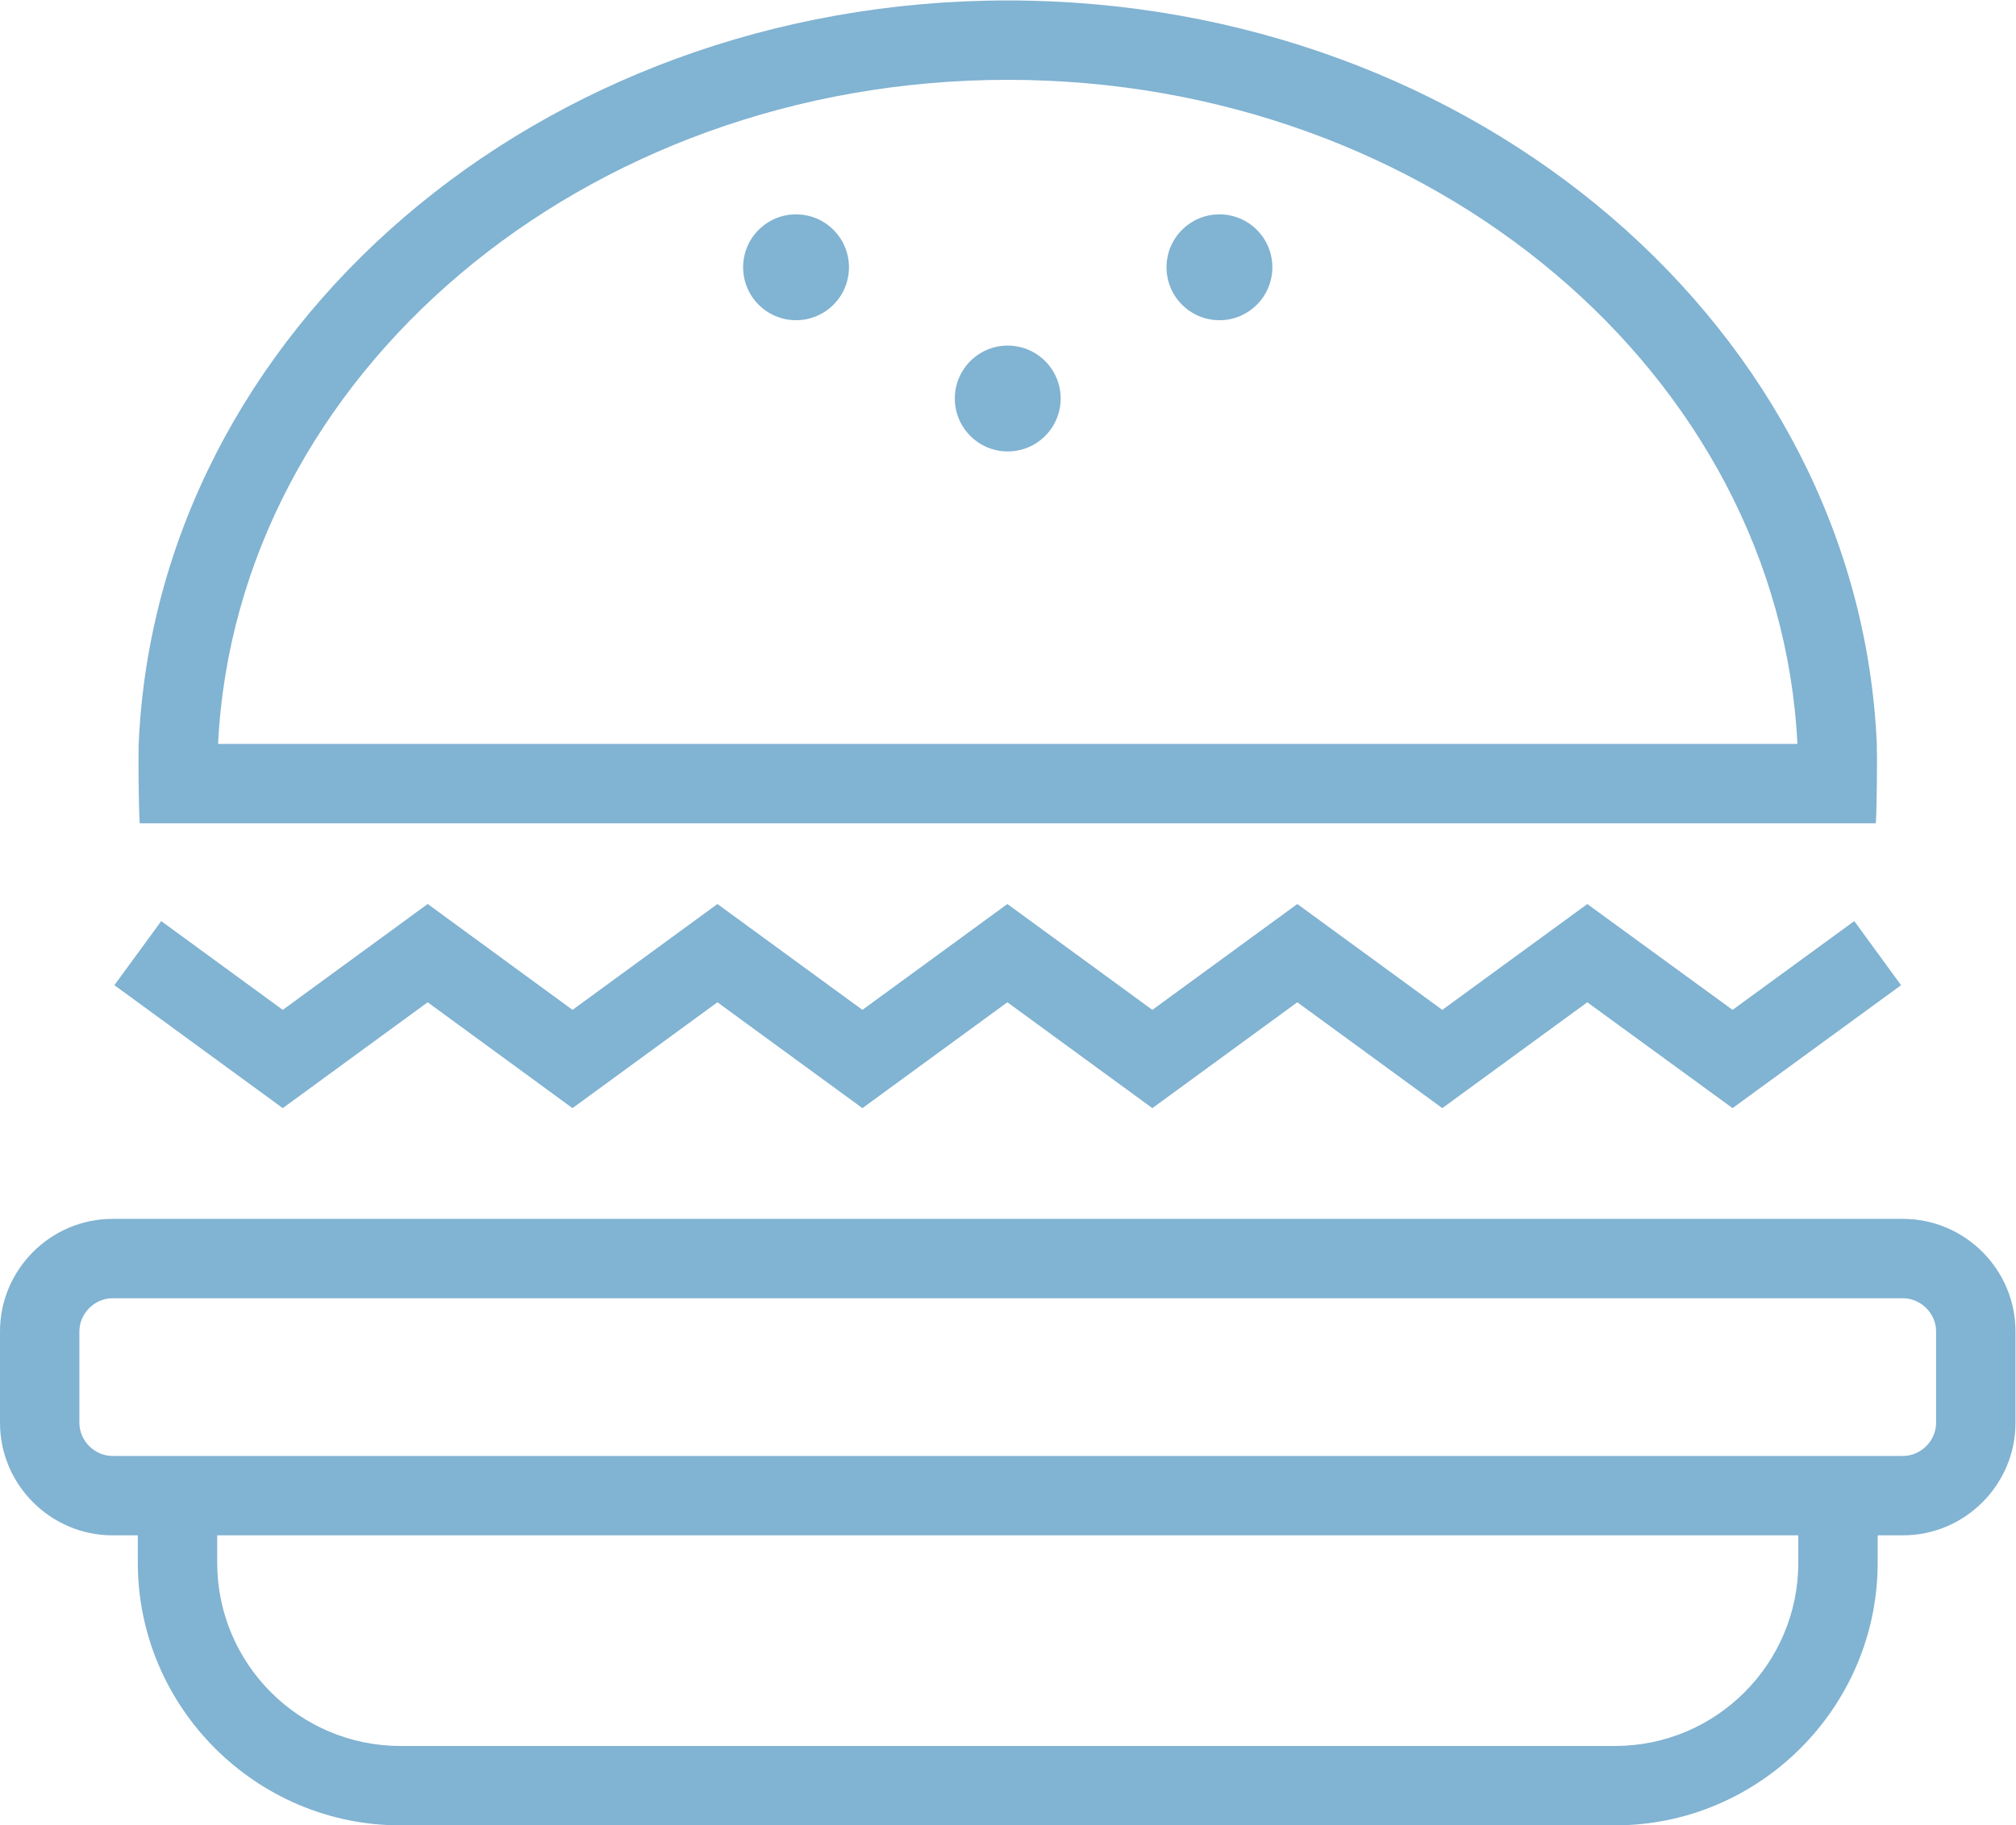 <?xml version="1.0" encoding="UTF-8" standalone="no"?>
<!-- Created with Inkscape (http://www.inkscape.org/) -->

<svg
   xmlns:dc="http://purl.org/dc/elements/1.1/"
   xmlns:cc="http://creativecommons.org/ns#"
   xmlns:rdf="http://www.w3.org/1999/02/22-rdf-syntax-ns#"
   xmlns:svg="http://www.w3.org/2000/svg"
   xmlns="http://www.w3.org/2000/svg"
   xmlns:sodipodi="http://sodipodi.sourceforge.net/DTD/sodipodi-0.dtd"
   xmlns:inkscape="http://www.inkscape.org/namespaces/inkscape"
   version="1.1"
   id="svg2"
   xml:space="preserve"
   width="101.555"
   height="91.945"
   viewBox="0 0 101.555 91.945"
   sodipodi:docname="icon-burger.svg"
   inkscape:version="0.92.2 (5c3e80d, 2017-08-06)"><defs
     id="defs6"><clipPath
       clipPathUnits="userSpaceOnUse"
       id="clipPath18"><path
         d="M 0,68.959 H 76.166 V 0 H 0 Z"
         id="path16"
         inkscape:connector-curvature="0" /></clipPath></defs><sodipodi:namedview
     pagecolor="#ffffff"
     bordercolor="#666666"
     borderopacity="1"
     objecttolerance="10"
     gridtolerance="10"
     guidetolerance="10"
     inkscape:pageopacity="0"
     inkscape:pageshadow="2"
     inkscape:window-width="1920"
     inkscape:window-height="1017"
     id="namedview4"
     showgrid="false"
     inkscape:zoom="2.5667425"
     inkscape:cx="50.777336"
     inkscape:cy="45.972668"
     inkscape:window-x="-8"
     inkscape:window-y="-8"
     inkscape:window-maximized="1"
     inkscape:current-layer="g10" /><g
     id="g10"
     inkscape:groupmode="layer"
     inkscape:label="Vector Smart Object7"
     transform="matrix(1.333,0,0,-1.333,0,91.945)"><g
       id="g12"
       style="fill:#81b3d2;fill-opacity:1"><g
         id="g14"
         clip-path="url(#clipPath18)"
         style="fill:#81b3d2;fill-opacity:1"><g
           id="g20"
           transform="translate(73.166,15.211)"
           style="fill:#81b3d2;fill-opacity:1"><path
             d="m 0,0 c 0,-0.679 -0.573,-1.252 -1.252,-1.252 h -67.662 c -0.679,0 -1.252,0.573 -1.252,1.252 v 3.454 c 0,0.679 0.573,1.252 1.252,1.252 H -1.252 C -0.573,4.706 0,4.133 0,3.454 Z m -5.208,-5.289 c 0,-3.815 -3.104,-6.922 -6.921,-6.922 h -45.908 c -3.816,0 -6.921,3.105 -6.921,6.922 v 1.037 h 59.75 z m 3.956,12.995 h -67.662 c -2.338,0 -4.252,-1.913 -4.252,-4.252 V 0 c 0,-2.338 1.914,-4.252 4.252,-4.252 h 0.956 v -1.037 c 0,-5.457 4.464,-9.922 9.921,-9.922 h 45.908 c 5.456,0 9.921,4.465 9.921,9.922 v 1.037 h 0.956 C 1.087,-4.252 3,-2.338 3,0 V 3.454 C 3,5.793 1.087,7.706 -1.252,7.706"
             style="fill:#81b3d2;fill-opacity:1;fill-rule:nonzero;stroke:none"
             id="path22"
             inkscape:connector-curvature="0" /></g><g
           id="g24"
           transform="translate(16.162,31.102)"
           style="fill:#81b3d2;fill-opacity:1"><path
             d="m 0,0 5.473,-4 5.477,4 5.479,-4 5.478,4 5.479,-4 5.478,4 5.479,-4 5.48,4 5.489,-4 6.368,4.645 -1.768,2.423 -4.6,-3.355 -5.489,3.999 -5.48,-3.999 -5.479,4 -5.478,-4 -5.479,4 -5.478,-4 -5.479,4 -5.476,-4 -5.473,4.001 -5.477,-4.001 -4.593,3.354 -1.77,-2.421 L -5.476,-4 Z"
             style="fill:#81b3d2;fill-opacity:1;fill-rule:nonzero;stroke:none"
             id="path26"
             inkscape:connector-curvature="0" /></g><g
           id="g28"
           transform="translate(38.083,65.959)"
           style="fill:#81b3d2;fill-opacity:1"><path
             d="M 0,0 C 16.031,0 29.15,-11.154 29.842,-25.094 H -29.842 C -29.15,-11.154 -16.032,0 0,0 m 32.805,-28.094 c 0.041,0.61 0.054,2.616 0.037,3 C 32.159,-9.476 17.721,3 0,3 -17.72,3 -32.159,-9.476 -32.842,-25.094 c -0.017,-0.384 -0.004,-2.389 0.039,-3 z"
             style="fill:#81b3d2;fill-opacity:1;fill-rule:nonzero;stroke:none"
             id="path30"
             inkscape:connector-curvature="0" /></g><g
           id="g32"
           transform="translate(38.083,55.917)"
           style="fill:#81b3d2;fill-opacity:1"><path
             d="m 0,0 c 1.104,0 2,-0.896 2,-2 0,-1.104 -0.896,-2 -2,-2 -1.104,0 -2,0.896 -2,2 0,1.104 0.896,2 2,2"
             style="fill:#81b3d2;fill-opacity:1;fill-rule:nonzero;stroke:none"
             id="path34"
             inkscape:connector-curvature="0" /></g><g
           id="g36"
           transform="translate(30.083,60.876)"
           style="fill:#81b3d2;fill-opacity:1"><path
             d="m 0,0 c 1.104,0 2,-0.896 2,-2 0,-1.104 -0.896,-2 -2,-2 -1.104,0 -2,0.896 -2,2 0,1.104 0.896,2 2,2"
             style="fill:#81b3d2;fill-opacity:1;fill-rule:nonzero;stroke:none"
             id="path38"
             inkscape:connector-curvature="0" /></g><g
           id="g40"
           transform="translate(46.083,60.876)"
           style="fill:#81b3d2;fill-opacity:1"><path
             d="m 0,0 c 1.104,0 2,-0.896 2,-2 0,-1.104 -0.896,-2 -2,-2 -1.104,0 -2,0.896 -2,2 0,1.104 0.896,2 2,2"
             style="fill:#81b3d2;fill-opacity:1;fill-rule:nonzero;stroke:none"
             id="path42"
             inkscape:connector-curvature="0" /></g></g></g></g></svg>